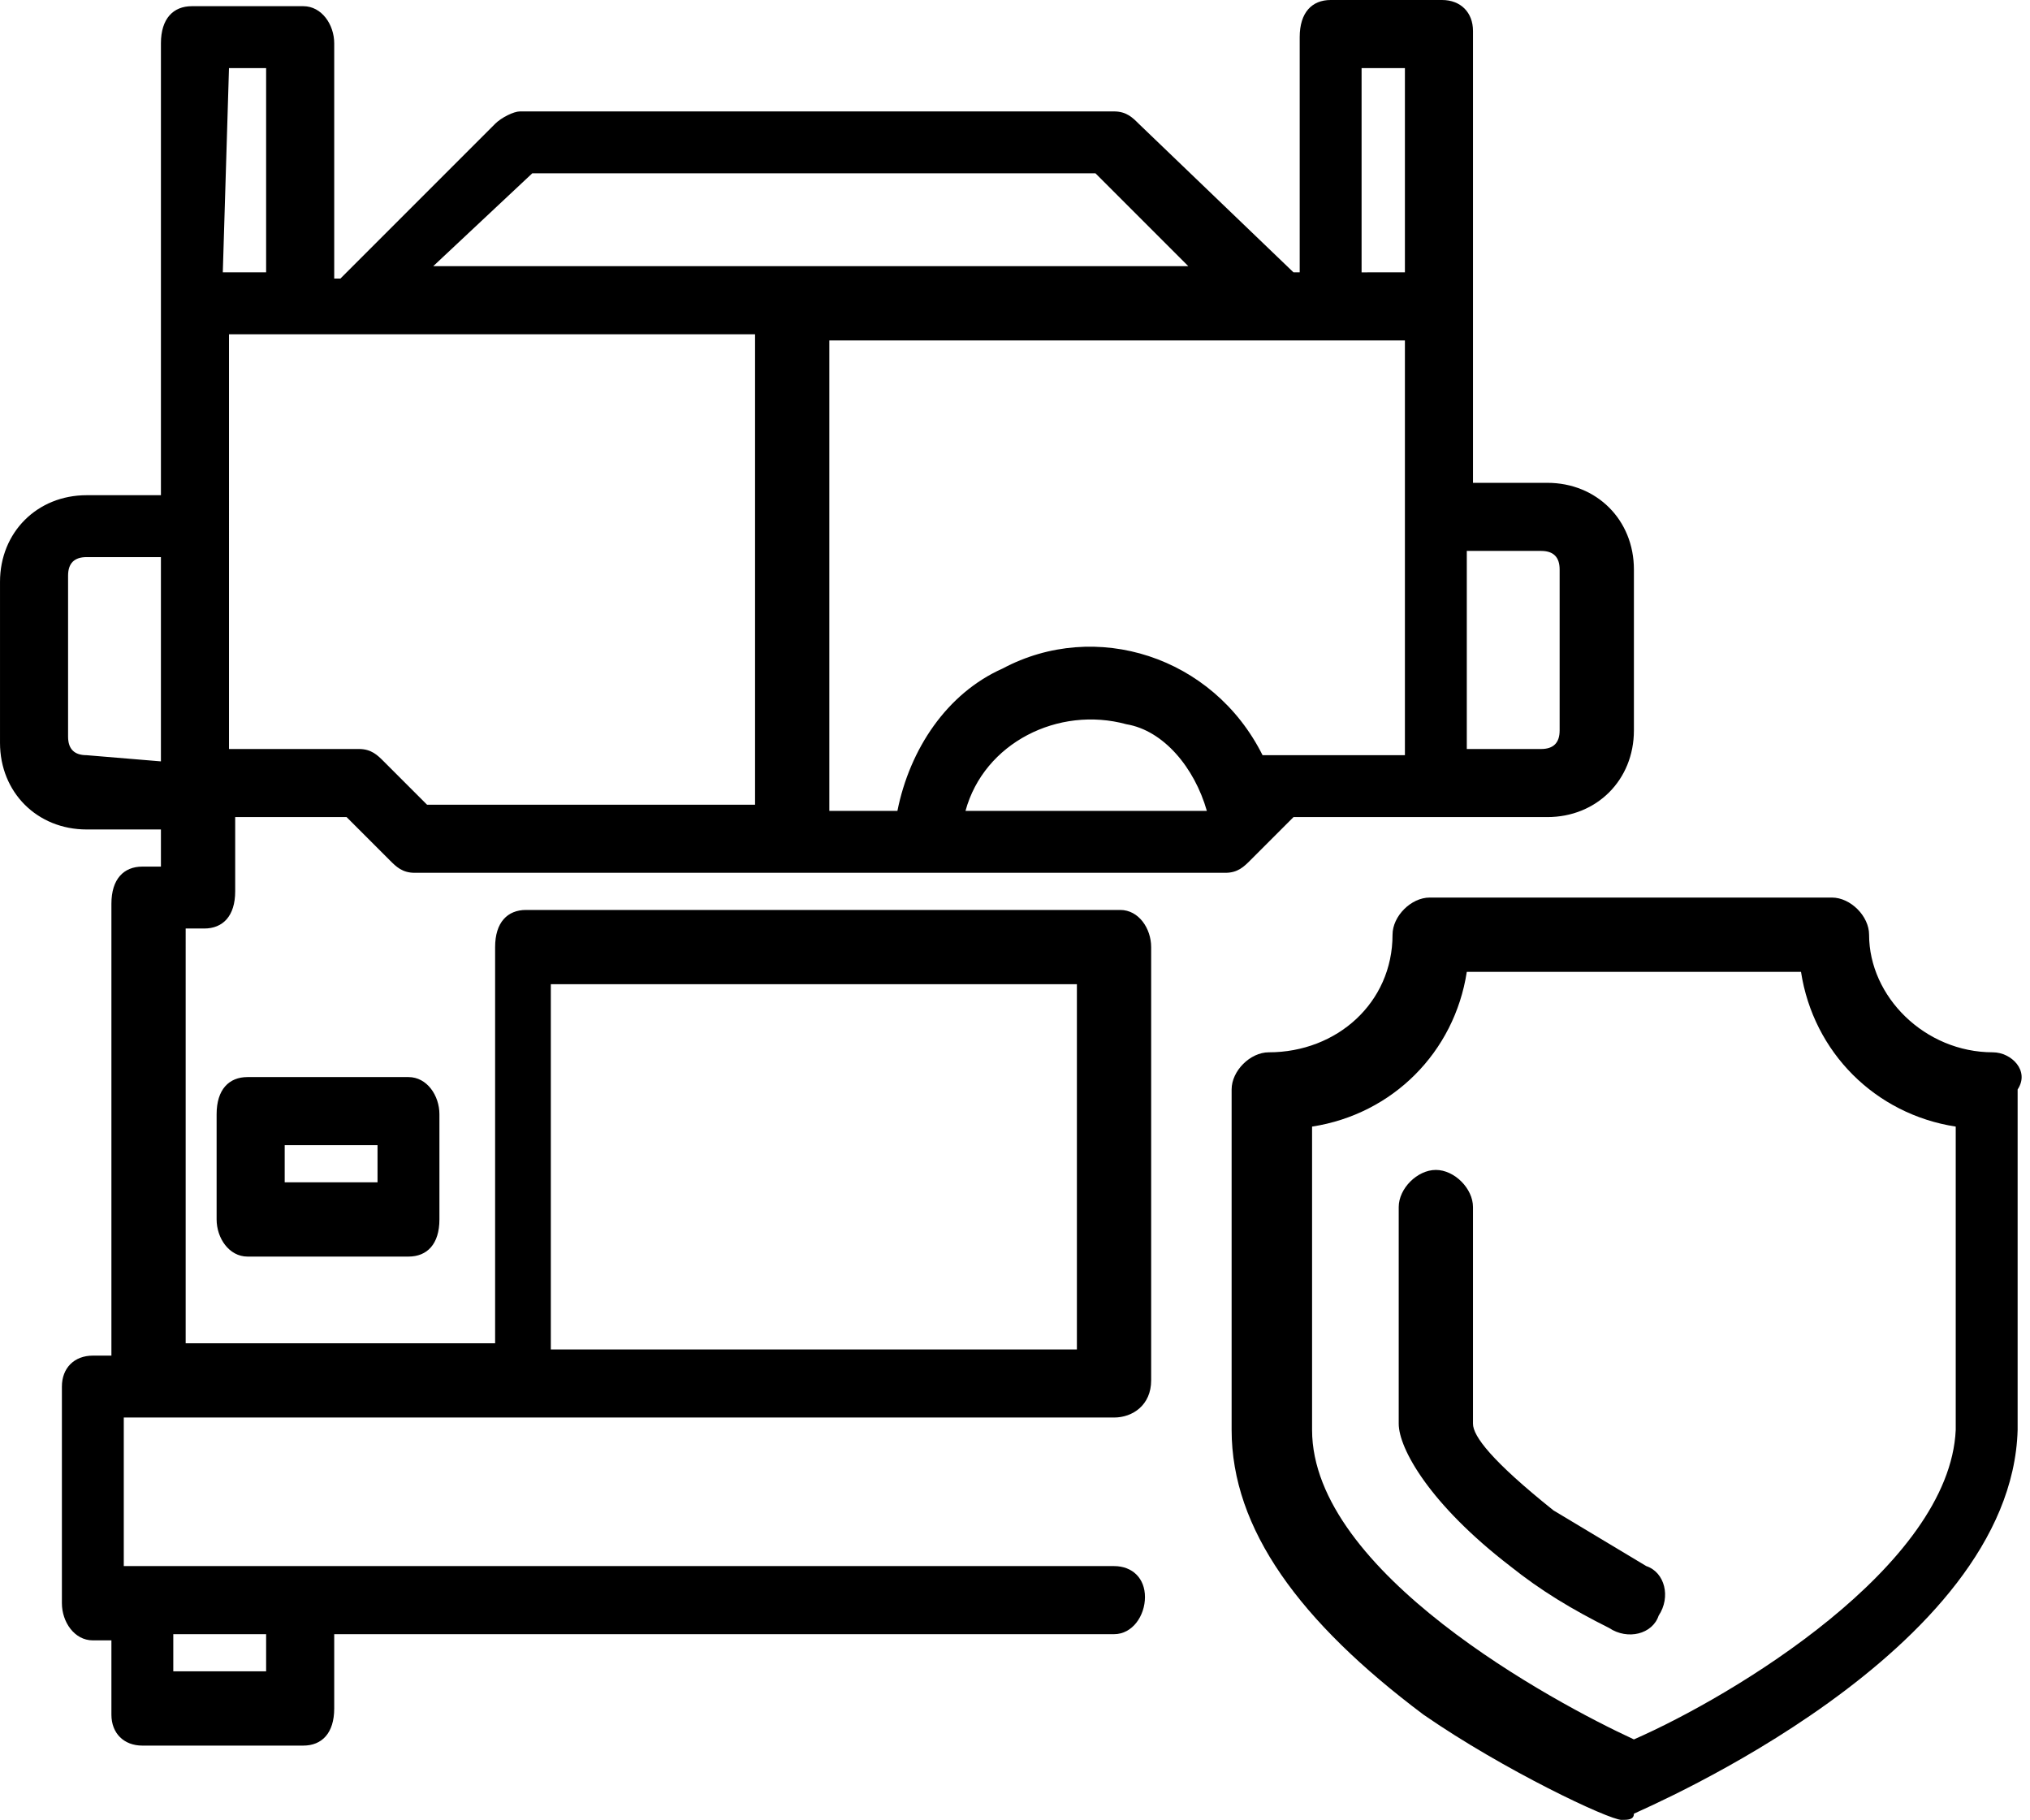 <?xml version="1.0" encoding="utf-8"?>
<!-- Generator: Adobe Illustrator 20.1.0, SVG Export Plug-In . SVG Version: 6.00 Build 0)  -->
<svg version="1.1" id="Слой_1" xmlns="http://www.w3.org/2000/svg" xmlns:xlink="http://www.w3.org/1999/xlink" x="0px" y="0px"
	 width="32.8px" height="29.4px" viewBox="0 0 32.8 29.4" style="enable-background:new 0 0 32.8 29.4;" xml:space="preserve">
<g>
	<g transform="translate(-722 -171)">
		<g>
			<g>
				<g>
					<g>
						<path id="gyg2d" d="M748.4,199.1c-1.3-0.6-5.2-2.7-5.2-5v-4.9c1.3-0.2,2.3-1.2,2.5-2.5h5.4c0.2,1.3,1.2,2.3,2.5,2.5v4.9
							C753.5,196.3,750,198.4,748.4,199.1L748.4,199.1z M754.2,188c-1.1,0-2-0.9-2-1.9c0-0.3-0.3-0.6-0.6-0.6h-6.5
							c-0.3,0-0.6,0.3-0.6,0.6c0,1.1-0.9,1.9-2,1.9c-0.3,0-0.6,0.3-0.6,0.6v5.5c0,1.6,1.1,3.1,3.1,4.6c1.3,0.9,3,1.7,3.2,1.7
							c0.1,0,0.2,0,0.2-0.1c0.2-0.1,6.1-2.6,6.2-6.2v-5.5C754.8,188.3,754.5,188,754.2,188L754.2,188z"/>
					</g>
				</g>
			</g>
		</g>
		<g>
			<g>
				<path id="gyg2e" d="M748.6,196.3c-0.5-0.3-1-0.6-1.5-0.9c-1-0.8-1.3-1.2-1.3-1.4v-3.5c0-0.3-0.3-0.6-0.6-0.6
					c-0.3,0-0.6,0.3-0.6,0.6l0,0v3.5c0,0.4,0.5,1.3,1.8,2.3c0.5,0.4,1,0.7,1.6,1c0.3,0.2,0.7,0.1,0.8-0.2c0,0,0,0,0,0
					C749,196.8,748.9,196.4,748.6,196.3"/>
			</g>
		</g>
		<g>
			<g>
				<g>
					<path id="gyg2g" d="M726.6,189.5h1.5v0.6h-1.5V189.5z M726,188.4c-0.3,0-0.5,0.2-0.5,0.6v1.7c0,0.3,0.2,0.6,0.5,0.6h2.6
						c0.3,0,0.5-0.2,0.5-0.6V189c0-0.3-0.2-0.6-0.5-0.6H726z"/>
				</g>
			</g>
		</g>
		<g>
			<g>
				<g>
					<path id="gyg2h" d="M724.8,197.4h1.5v0.6h-1.5V197.4z M723.4,183.2c-0.2,0-0.3-0.1-0.3-0.3v0v-2.6c0-0.2,0.1-0.3,0.3-0.3h1.2
						v3.3L723.4,183.2z M725.7,176.4h8.5v7.6h-5.3l-0.7-0.7c-0.1-0.1-0.2-0.2-0.4-0.2h-2.1L725.7,176.4z M725.7,172.1h0.6v3.3h-0.7
						L725.7,172.1z M730.6,173.8h9.1l1.5,1.5h-12.2L730.6,173.8z M744.7,176.4v6.8h-2.1c-0.1,0-0.1,0-0.2,0
						c-0.8-1.6-2.7-2.2-4.2-1.4c-0.9,0.4-1.5,1.3-1.7,2.3h-1.1v-7.6H744.7z M744,172.1h0.7v3.3H744L744,172.1z M741.5,184.1h-3.9
						c0.3-1.1,1.5-1.7,2.6-1.4C740.8,182.8,741.3,183.4,741.5,184.1L741.5,184.1z M745.7,179.9h1.2c0.2,0,0.3,0.1,0.3,0.3v2.6
						c0,0.2-0.1,0.3-0.3,0.3h-1.2V179.9z M730.9,186.9h8.5v5.9h-8.5V186.9z M740,196.3H724v-2.4h16c0.3,0,0.6-0.2,0.6-0.6v-7
						c0-0.3-0.2-0.6-0.5-0.6h-9.6c-0.3,0-0.5,0.2-0.5,0.6v6.4h-5V186h0.3c0.3,0,0.5-0.2,0.5-0.6v-1.2h1.8l0.7,0.7
						c0.1,0.1,0.2,0.2,0.4,0.2h13.1c0.2,0,0.3-0.1,0.4-0.2l0.4-0.4l0.3-0.3h4.1c0.8,0,1.4-0.6,1.4-1.4v-2.6c0-0.8-0.6-1.4-1.4-1.4
						h-1.2v-7.3c0-0.3-0.2-0.5-0.5-0.5h-1.8c-0.3,0-0.5,0.2-0.5,0.6v3.8h-0.1l-2.5-2.4c-0.1-0.1-0.2-0.2-0.4-0.2h-9.6
						c-0.1,0-0.3,0.1-0.4,0.2l-2.5,2.5h-0.1v-3.8c0-0.3-0.2-0.6-0.5-0.6h-1.8c-0.3,0-0.5,0.2-0.5,0.6v7.3h-1.2
						c-0.8,0-1.4,0.6-1.4,1.4v2.6c0,0.8,0.6,1.4,1.4,1.4h1.2v0.6h-0.3c-0.3,0-0.5,0.2-0.5,0.6v7.3h-0.3c-0.3,0-0.5,0.2-0.5,0.5v3.5
						c0,0.3,0.2,0.6,0.5,0.6h0.3v1.2c0,0.3,0.2,0.5,0.5,0.5h2.6c0.3,0,0.5-0.2,0.5-0.6v-1.2H740c0.3,0,0.5-0.3,0.5-0.6
						C740.5,196.5,740.3,196.3,740,196.3L740,196.3z"/>
				</g>
			</g>
		</g>
	</g>
</g>
</svg>
